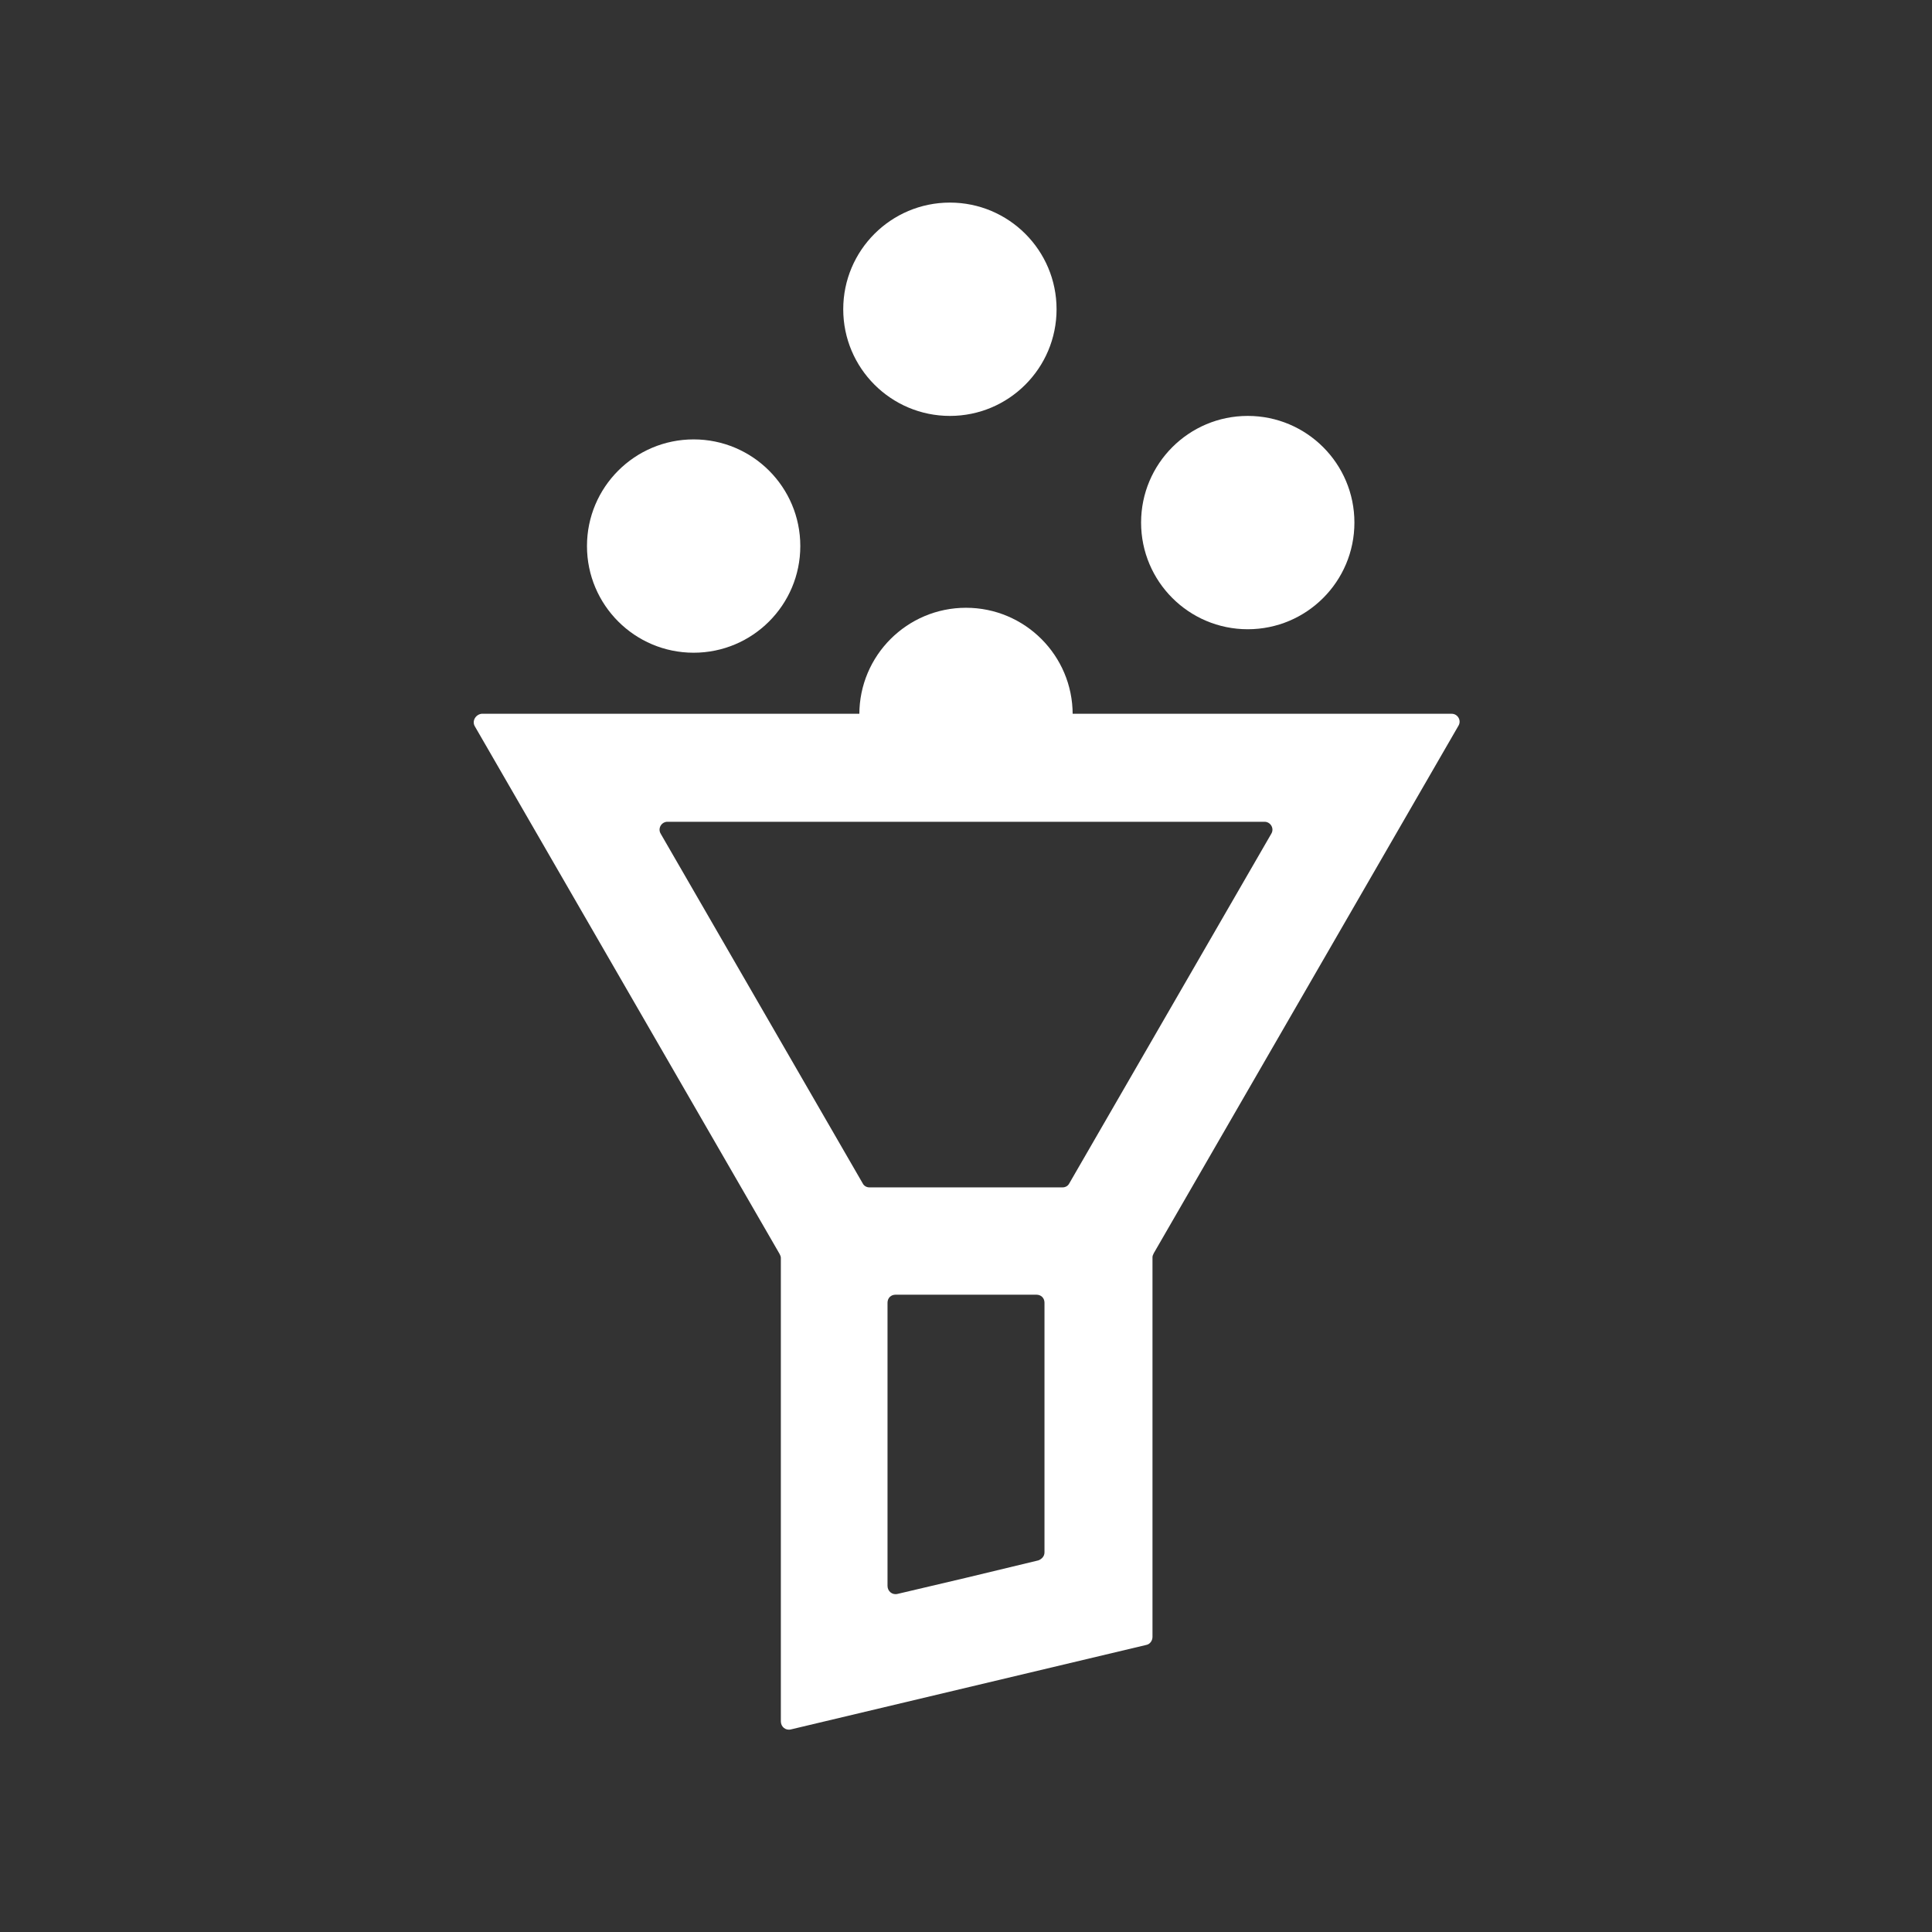 <?xml version="1.0" encoding="utf-8"?>
<!-- Generator: Adobe Illustrator 21.0.0, SVG Export Plug-In . SVG Version: 6.00 Build 0)  -->
<svg version="1.1" xmlns="http://www.w3.org/2000/svg" xmlns:xlink="http://www.w3.org/1999/xlink" x="0px" y="0px"
	 viewBox="0 0 288 288" style="enable-background:new 0 0 288 288;" xml:space="preserve">
<rect x="0" y="0" width="288" height="288" fill="#333333" stroke="none"/>
<style type="text/css">
	.st0{display:none;}
	.st1{display:inline;fill:#191717;}
	.st2{fill:#FFFFFF;}
	.st3{display:inline;}
</style>
<g id="Fondo" class="st0">
	<rect x="-954.2" y="-317.5" class="st1" width="1560" height="1242"/>
</g>
<g id="Layer_1">
	<g>
		<path class="st2" d="M148.6,235L148.6,235L148.6,235L148.6,235z"/>
	</g>
	<g>
		<path class="st2" d="M70.8,108.3l45.4,78.6c0.1,0.2,0.2,0.4,0.2,0.6v69.1c0,0.8,0.7,1.4,1.5,1.2l53-12.6c0.5-0.1,0.9-0.6,0.9-1.2
			v-56.6c0-0.2,0.1-0.4,0.2-0.6l45.4-78.6c0.5-0.8-0.1-1.8-1-1.8H71.8C70.9,106.5,70.3,107.5,70.8,108.3z M99.5,122.5h89
			c0.9,0,1.5,1,1,1.8l-30.1,52.1c-0.2,0.4-0.6,0.6-1,0.6h-28.8c-0.4,0-0.8-0.2-1-0.6l-30.1-52.1C98,123.5,98.6,122.5,99.5,122.5z
			 M155.7,231.4c0,0.6-0.4,1-0.9,1.2l-10.8,2.6l0,0l0,0l-10.2,2.4c-0.8,0.2-1.5-0.4-1.5-1.2v-42.2c0-0.7,0.5-1.2,1.2-1.2h21
			c0.7,0,1.2,0.5,1.2,1.2V231.4z"/>
		<circle class="st2" cx="141.6" cy="46.1" r="15.9"/>
		<circle class="st2" cx="103.4" cy="81.4" r="15.9"/>
		<circle class="st2" cx="144" cy="106.5" r="15.9"/>
		<circle class="st2" cx="186" cy="77.9" r="15.9"/>
	</g>
</g>
<g id="Capa_3" class="st0">
</g>
</svg>
